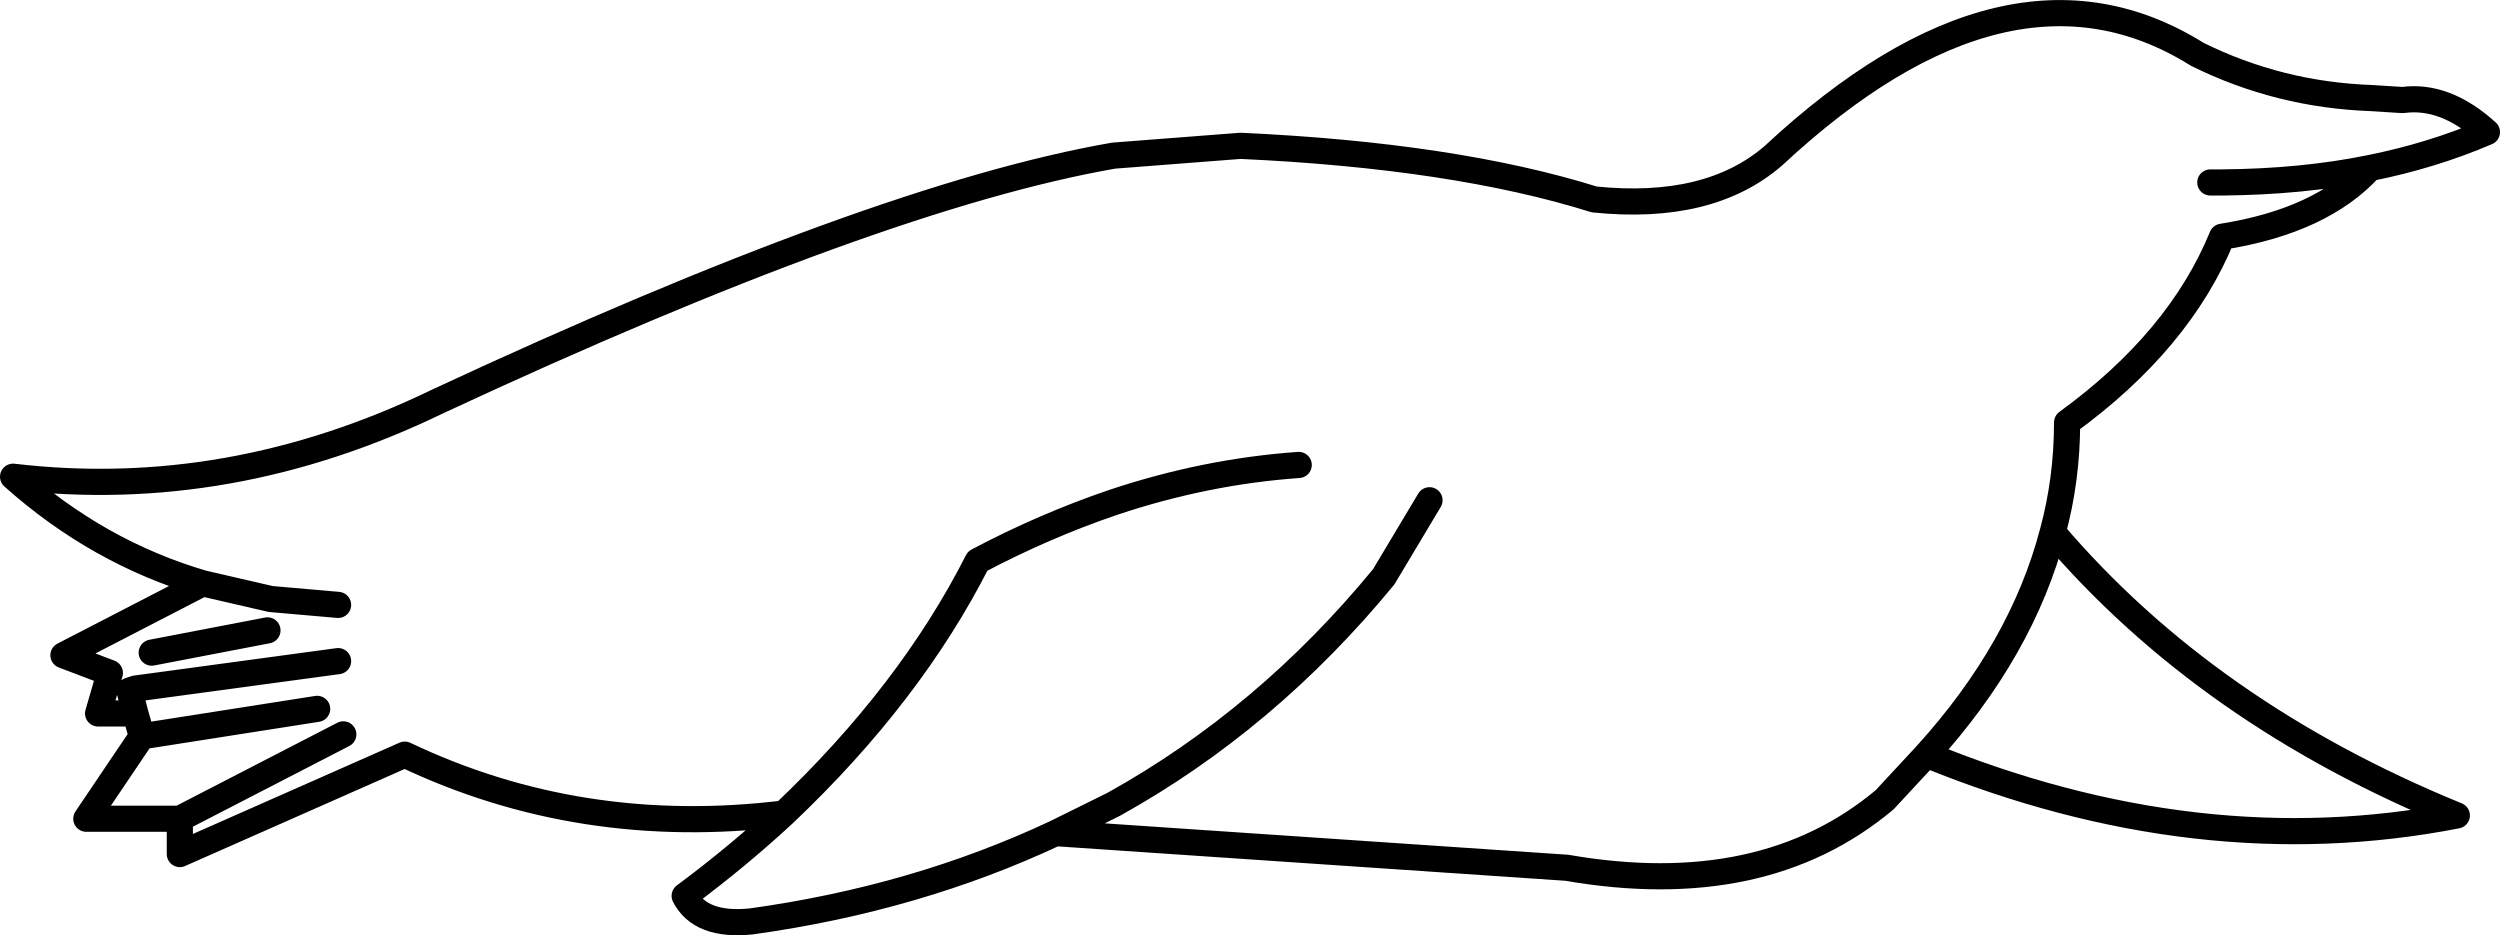 <?xml version="1.0" encoding="UTF-8" standalone="no"?>
<svg xmlns:xlink="http://www.w3.org/1999/xlink" height="71.5px" width="191.15px" xmlns="http://www.w3.org/2000/svg">
  <g transform="matrix(1.0, 0.0, 0.0, 1.0, 95.6, 35.75)">
    <path d="M-80.1 8.85 Q-88.1 6.5 -94.6 0.7 -78.05 2.65 -62.15 -5.05 -28.55 -20.7 -10.45 -23.85 L-0.75 -24.6 Q15.6 -23.85 26.3 -20.5 35.1 -19.6 40.0 -23.85 58.0 -40.6 72.4 -31.6 78.65 -28.5 85.75 -28.25 L88.1 -28.1 Q91.35 -28.55 94.55 -25.65 90.35 -23.85 85.6 -22.9 81.9 -18.85 74.3 -17.65 71.05 -9.7 62.45 -3.45 62.45 0.9 61.35 4.95 73.15 18.8 92.25 26.6 72.5 30.45 51.7 21.95 L48.5 25.4 Q39.2 33.2 24.2 30.6 L-14.9 27.95 Q-25.55 32.95 -38.15 34.7 -42.05 35.1 -43.25 32.75 -39.15 29.7 -35.65 26.45 -51.2 28.35 -64.65 21.95 L-81.85 29.55 -81.85 26.85 -89.0 26.85 -84.75 20.55 -85.25 18.8 -88.1 18.8 -87.2 15.7 -90.75 14.35 -80.1 8.85 -74.9 10.05 -69.75 10.5 M85.6 -22.9 Q80.45 -21.85 74.3 -21.8 L73.4 -21.8 M51.7 21.95 Q59.0 13.9 61.35 4.95 M13.7 2.5 L10.2 8.35 Q1.25 19.25 -10.45 25.75 L-14.9 27.95 M-35.65 26.45 Q-26.0 17.3 -20.85 7.15 -15.75 4.45 -10.45 2.65 -3.4 0.3 3.7 -0.2 M-69.75 14.8 L-85.25 16.9 -85.7 17.05 -85.25 18.8 M-84.0 14.15 L-75.15 12.45 M-69.35 20.4 L-81.85 26.85 M-71.35 18.45 L-84.75 20.55" fill="none" stroke="#000000" stroke-linecap="round" stroke-linejoin="round" stroke-width="2.0"/>
  </g>
</svg>
